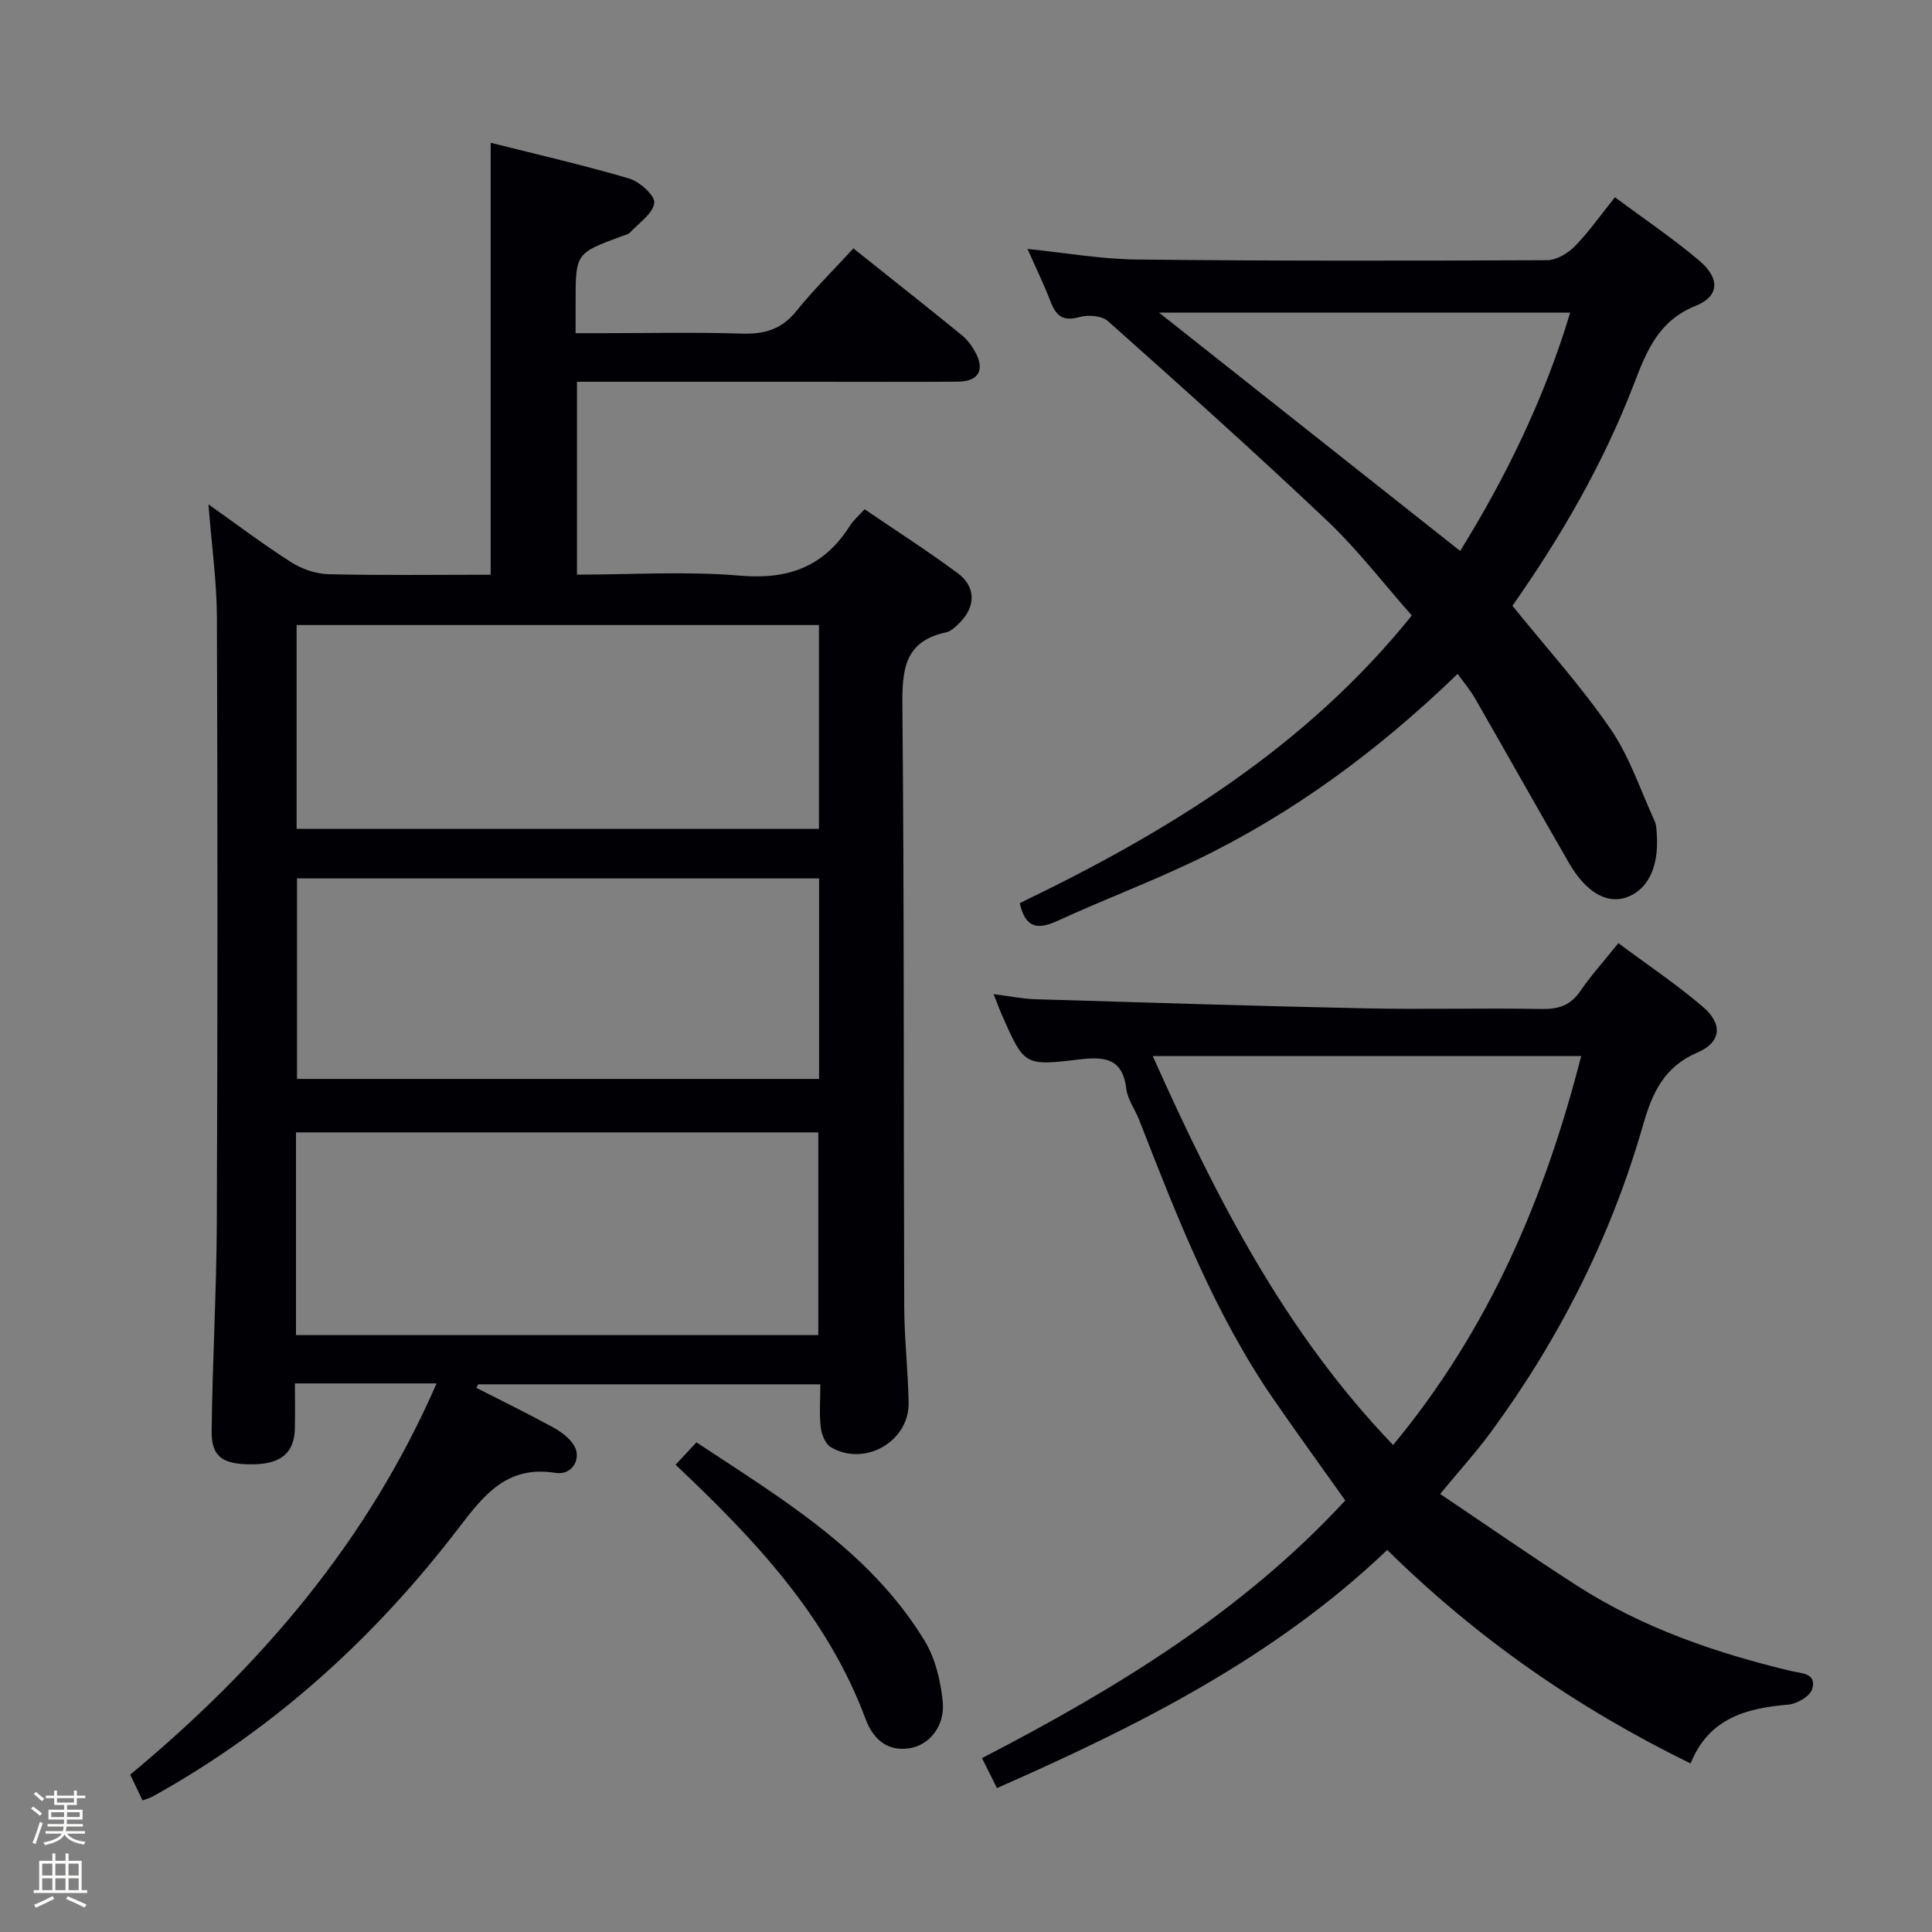 <svg enable-background="new 0 0 400 400" viewBox="0 0 400 400" xmlns="http://www.w3.org/2000/svg"><rect x="0" y="0" width="400" height="400" fill="#808080" stroke="none"/><path d="m6.44 374.46.42-.45c.65.47 1.27.95 1.85 1.44l-.45.49c-.65-.56-1.25-1.06-1.82-1.48m.93 7.33-.63-.26c.55-1.36 1.05-2.8 1.52-4.33.19.1.38.19.59.27-.46 1.29-.95 2.73-1.48 4.32m-.38-10.38.44-.42c.43.34 1.01.82 1.74 1.44l-.49.49c-.53-.51-1.09-1.01-1.69-1.51m2.5.35h1.72v-1.04h.59v1.04h3.52v-1.04h.59v1.04h1.75v.53h-1.75v1.42h-2.03v.97h3.22v2.03h-3.24c0 .35-.01.66-.03.93h3.32v.53h-3.37c-.03.27-.08.58-.15.94h3.96v.53h-3.71c.67.92 1.93 1.48 3.79 1.68-.13.24-.23.44-.29.59-2.13-.38-3.48-1.08-4.04-2.12-.43.97-1.77 1.72-4.03 2.23-.09-.19-.2-.37-.33-.55 2.1-.42 3.37-1.03 3.81-1.83h-3.36v-.53h3.58c.08-.29.13-.61.16-.94h-3.33v-.53h3.39c.02-.27.04-.58.04-.93h-3.23v-2.03h3.25v-.97h-2.07v-1.42h-1.73zm1.12 3.44v1h2.65c.01-.3.02-.44.01-.4v-.25-.35zm1.19-2h3.52v-.91h-3.52zm4.71 2h-2.63v.59c0 .15-.01.28-.01.4h2.64z" fill="#fcfbfa"/><path d="m13.56 383.74h.63v1.52h2.72v6.07h1.13v.6h-11.06v-.6h1.13v-6.07h2.73v-1.52h.63v1.52h2.1v-1.52zm-2.69 8.83.38.56c-1.24.63-2.53 1.25-3.85 1.85-.1-.21-.21-.42-.34-.63 1.36-.55 2.63-1.15 3.81-1.78m-2.13-4.27h2.1v-2.45h-2.1zm0 3.04h2.1v-2.46h-2.1zm2.72-3.04h2.1v-2.45h-2.1zm0 3.04h2.1v-2.46h-2.1zm6.07 3.6c-1.41-.71-2.7-1.3-3.86-1.78l.35-.56c1.45.62 2.75 1.19 3.88 1.72zm-1.25-9.09h-2.1v2.45h2.1zm-2.09 5.49h2.1v-2.46h-2.1z" fill="#fcfbfa"/><g fill="#010105"><path d="m98.62 287.34c5.29 2.7 10.63 5.3 15.84 8.15 1.69.92 3.46 2.22 4.41 3.82 1.61 2.71-.44 6.19-3.82 5.64-10-1.61-14.76 4.44-20.04 11.34-17.36 22.72-38.2 41.66-63.33 55.62-.57.32-1.22.48-2.17.85-.86-1.8-1.68-3.53-2.55-5.34 26.96-22.38 49.14-48.21 63.43-81-10.05 0-19.29 0-29.33 0 0 3.17.06 6.26-.01 9.35-.11 4.99-2.85 7.31-8.56 7.4-6.31.1-8.73-1.47-8.67-6.86.16-14.47 1.01-28.93 1.07-43.4.17-41.65.17-83.31.02-124.96-.03-7.57-1.1-15.13-1.75-23.53 6.03 4.27 11.43 8.36 17.13 11.98 2.22 1.41 5.1 2.42 7.71 2.48 11.12.27 22.24.11 33.59.11 0-29.84 0-59.23 0-89.43 9.62 2.42 19.24 4.62 28.69 7.41 2.17.64 5.37 3.55 5.18 5.04-.28 2.21-3.13 4.12-4.97 6.08-.42.45-1.17.6-1.8.83-9.52 3.52-9.52 3.52-9.52 13.77v6.29h5.87c9.5 0 19-.22 28.49.09 4.66.15 8.25-.83 11.3-4.61 3.64-4.51 7.79-8.61 11.86-13.03 8.18 6.53 15.36 12.19 22.44 17.96 1.13.92 2.07 2.2 2.78 3.49 2.06 3.74.69 6.11-3.62 6.14-10.16.07-20.33.02-30.49.02-15.98 0-31.96 0-48.34 0v39.93c11.34 0 22.68-.74 33.87.22 10 .86 17.34-1.96 22.65-10.36.7-1.1 1.74-1.98 3.02-3.4 6.46 4.4 13.01 8.6 19.25 13.21 3.83 2.83 3.8 6.92.44 10.29-.81.81-1.78 1.77-2.81 1.99-8.57 1.81-9.12 7.65-9.05 15.14.39 41.48.23 82.97.38 124.46.02 6.64.8 13.28.91 19.93.12 8.02-9.13 13.3-16.1 9.17-1.14-.67-1.92-2.63-2.09-4.09-.33-2.79-.09-5.64-.09-8.92-23.79 0-47.31 0-70.84 0-.13.26-.26.5-.38.73zm70.94-157.93c-36.27 0-72.27 0-108.15 0v42.19h108.15c0-14.25 0-28.16 0-42.19zm-108.28 147.01h108.14c0-14.3 0-28.19 0-41.97-36.29 0-72.17 0-108.14 0zm108.3-94.55c-36.25 0-72.25 0-108.09 0v41.51h108.09c0-14.06 0-27.68 0-41.51z"/><path d="m287.21 320.9c-23.26 22.21-51.41 36.37-80.8 49.3-1.03-2.06-1.96-3.91-3.1-6.2 27.73-14.35 53.91-30.27 75.21-53.35-5.11-7.2-10.08-14.04-14.87-20.99-12.28-17.82-20-37.86-27.82-57.84-.85-2.17-2.39-4.21-2.65-6.42-.76-6.49-4.76-6.65-9.86-6.04-11.24 1.35-11.26 1.22-15.83-9.09-.53-1.2-.98-2.44-1.78-4.45 3.29.42 5.96.98 8.64 1.06 22.79.69 45.57 1.41 68.36 1.89 12.16.25 24.33-.09 36.49.13 3.49.06 5.96-.75 7.98-3.7 2.24-3.27 4.92-6.24 7.89-9.93 5.97 4.45 12.04 8.51 17.54 13.22 4.12 3.53 3.75 7.31-1.15 9.41-6.94 2.97-9.38 8.38-11.28 15.01-6.6 23.06-17.27 44.19-31.45 63.52-3.03 4.14-6.5 7.95-10.56 12.88 9.66 6.49 18.89 12.92 28.34 18.99 13.58 8.73 28.64 13.91 44.25 17.65 2.02.49 5.49.39 4.42 3.79-.47 1.48-3.14 3.03-4.93 3.18-8.74.74-16.49 2.84-20.23 12.19-23.45-11.47-44.19-25.88-62.81-44.21zm-48.55-102.26c13.2 29.5 27.41 57.27 49.77 80.53 19.82-23.91 31.38-51 38.94-80.53-29.77 0-58.68 0-88.71 0z"/><path d="m211.12 186.99c30.63-14.75 59.14-32.18 81.18-59.56-5.85-6.61-11.2-13.62-17.52-19.61-14.85-14.07-30.1-27.72-45.38-41.33-1.28-1.14-4.15-1.35-5.95-.84-3.42.97-4.83-.3-5.95-3.23-1.36-3.55-3.04-6.98-4.77-10.88 7.78.79 15.21 2.11 22.64 2.19 28.31.31 56.63.27 84.94.14 1.93-.01 4.27-1.39 5.7-2.84 2.89-2.94 5.28-6.37 8.34-10.19 5.96 4.43 11.99 8.48 17.5 13.15 4.28 3.63 4.16 7.35-.78 9.33-7.68 3.07-10.16 9.35-12.73 16.06-6.35 16.53-15.15 31.74-25.21 46.04 6.92 8.56 14.19 16.6 20.28 25.46 3.96 5.75 6.22 12.67 9.16 19.1.4.87.39 1.95.46 2.94.42 6.67-1.9 11.36-6.35 12.89-4.01 1.38-8.34-1.09-11.82-7.11-6.56-11.35-12.96-22.78-19.49-34.14-.97-1.69-2.26-3.2-3.58-5.04-16.33 15.78-34.05 28.9-54.13 38.56-9.41 4.53-19.23 8.21-28.73 12.58-4.04 1.85-6.61 1.57-7.81-3.67zm91.19-72.92c9.4-15.15 17.46-31.62 22.78-49.35-28.7 0-56.78 0-85.13 0 20.98 16.6 41.52 32.85 62.35 49.35z"/><path d="m139.87 303.26c1.47-1.57 2.7-2.9 4.32-4.64 17.59 11.65 35.86 22.42 47.22 41.05 2.23 3.65 3.34 8.32 3.77 12.64.51 5.06-2.8 9.03-6.9 9.65-4.8.72-7.6-2.1-9.1-6.13-7.91-21.22-22.92-37.11-39.31-52.57z"/></g></svg>
